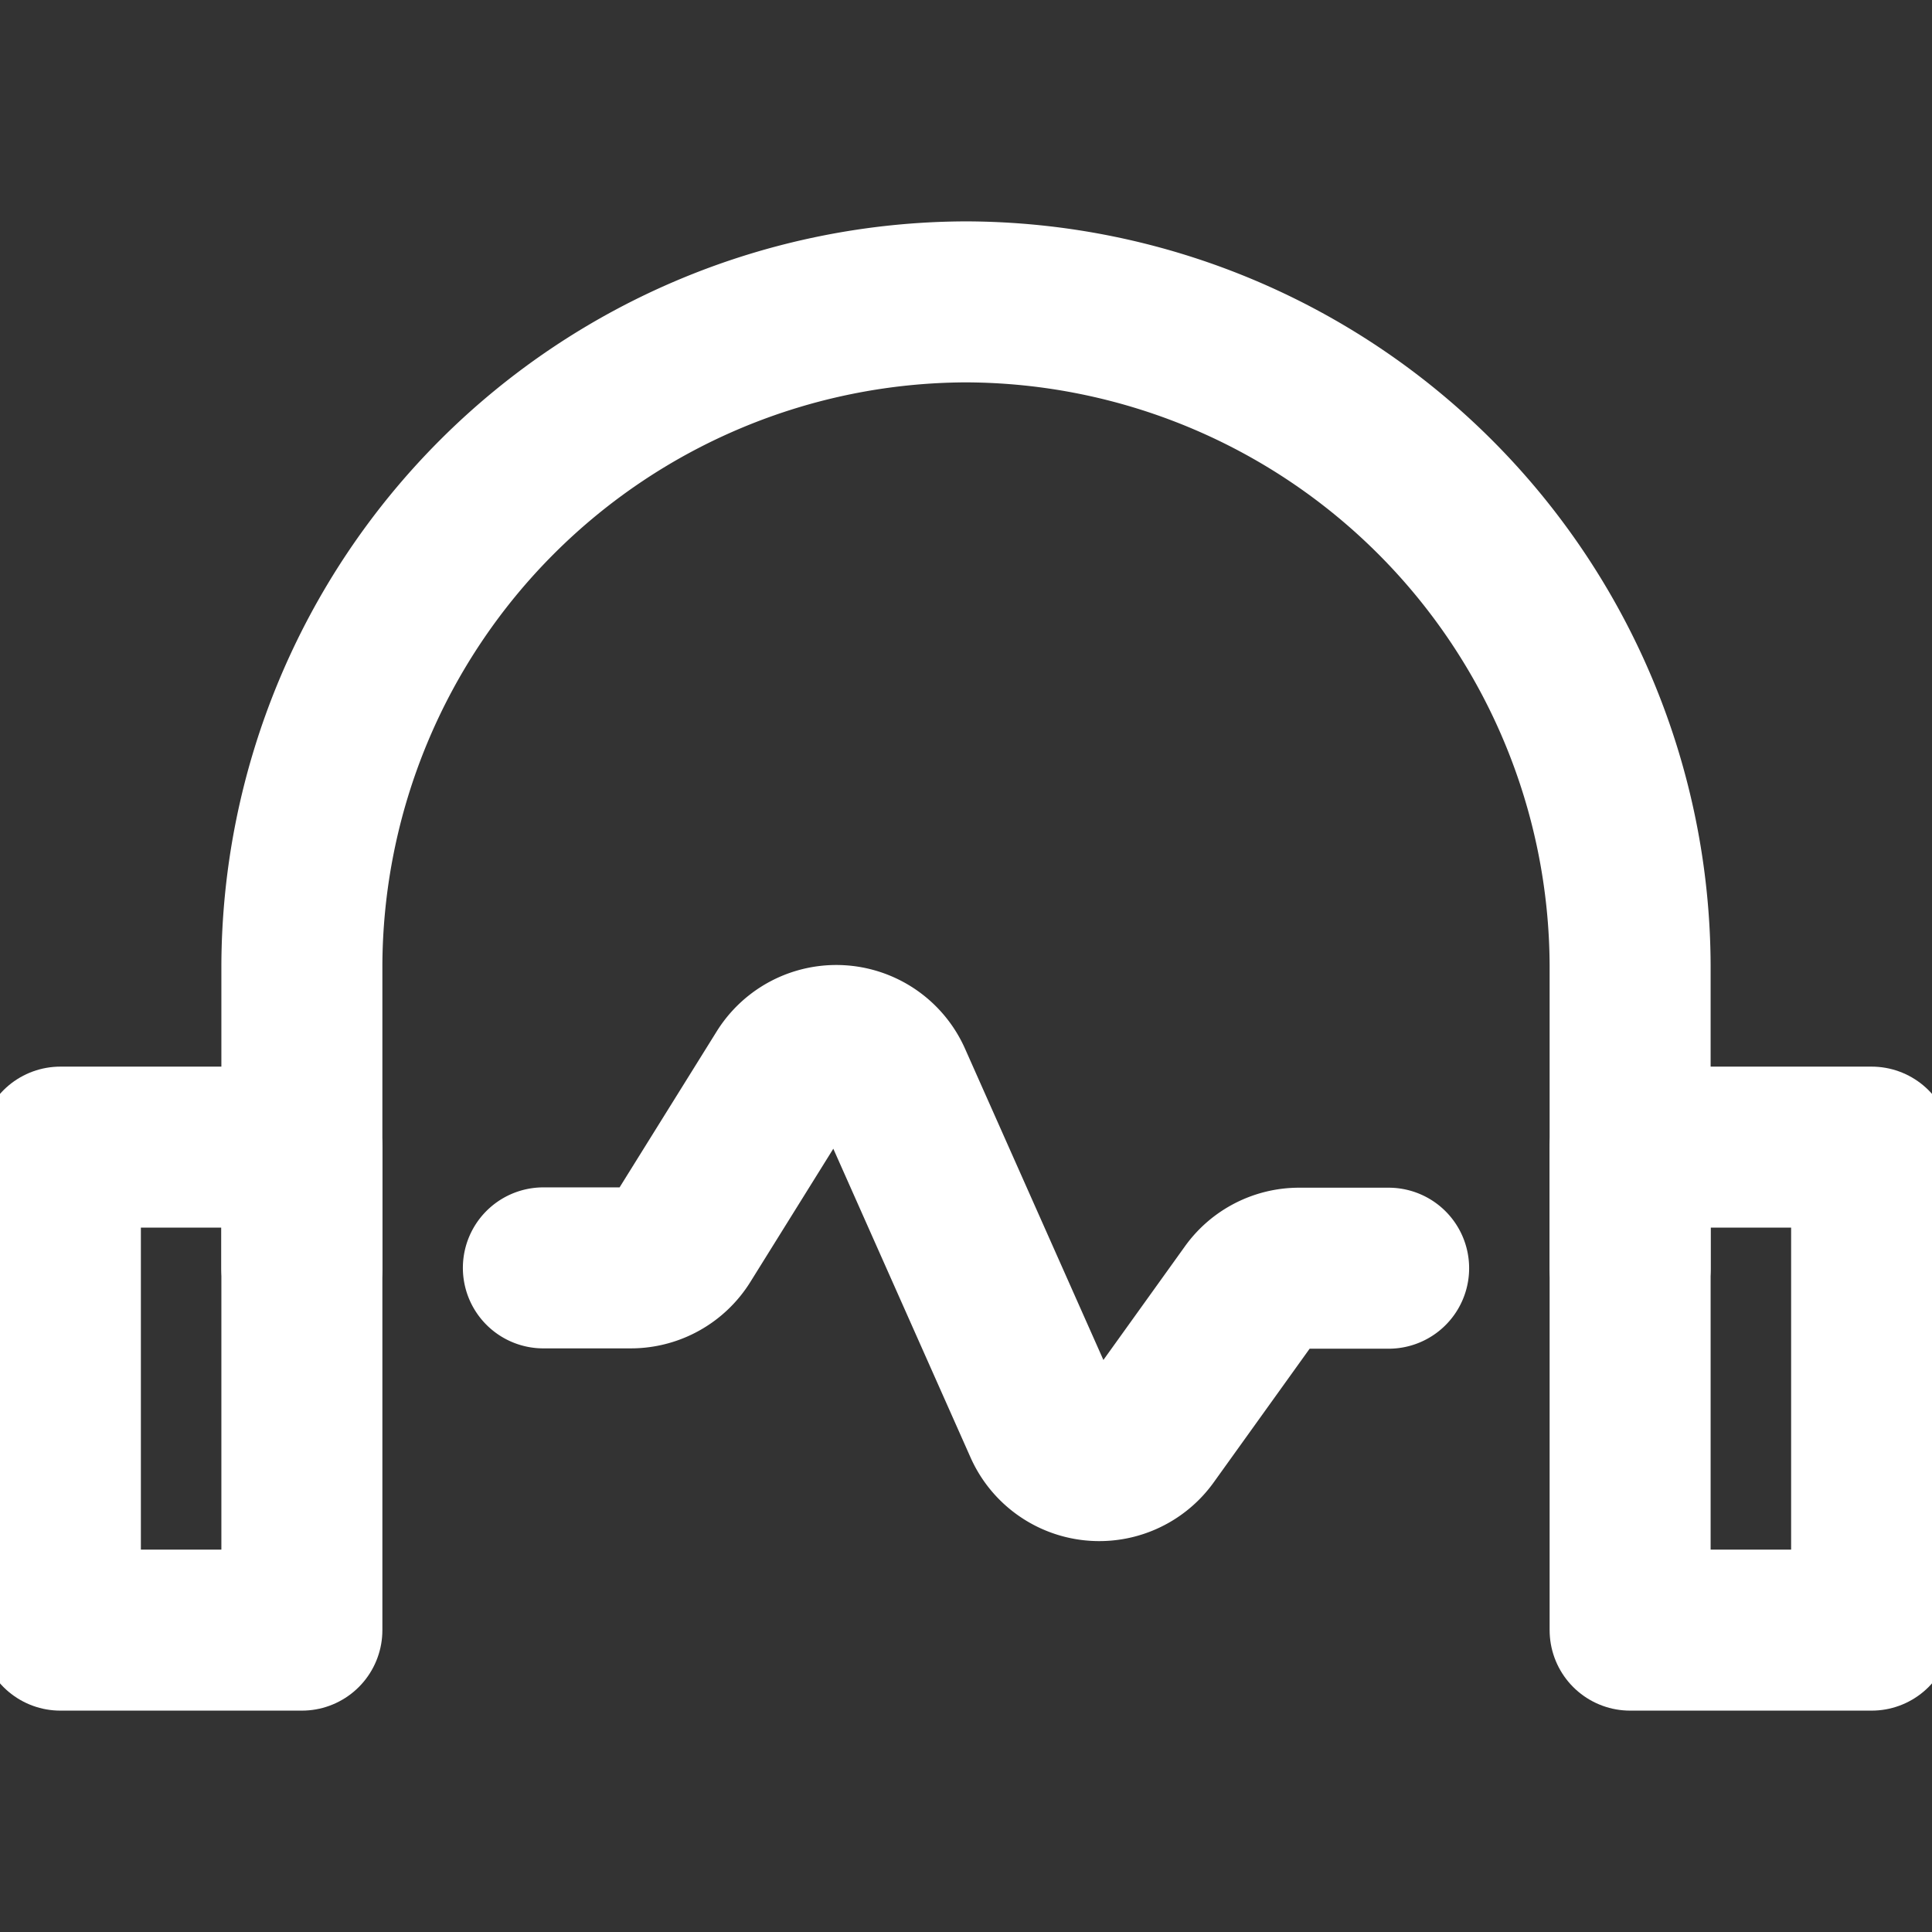 <svg viewBox="0 0 24 24" xmlns="http://www.w3.org/2000/svg" overflow="visible"><rect x="0" y="0" width="24" height="24" fill="#333333" stroke="none"/><g fill="none" stroke="#fff" stroke-linecap="round" stroke-linejoin="round" stroke-width="2"><rect height="6" rx=".828" ry="0" width="3" x=".75" y="14.25"/><rect height="6" rx=".828" ry="0" width="3" x="20.25" y="14.25"/><path d="m6.75 15.75h1.083a.75.75 0 0 0 .637-.35l1.282-2.059a.75.75 0 0 1 1.322.092l1.894 4.261a.75.75 0 0 0 1.3.133l1.263-1.76a.746.746 0 0 1 .609-.313h1.11"/><path d="m20.25 15.752v-3.752a8.274 8.274 0 0 0 -8.25-8.25 8.274 8.274 0 0 0 -8.25 8.25v3.752"/></g></svg>